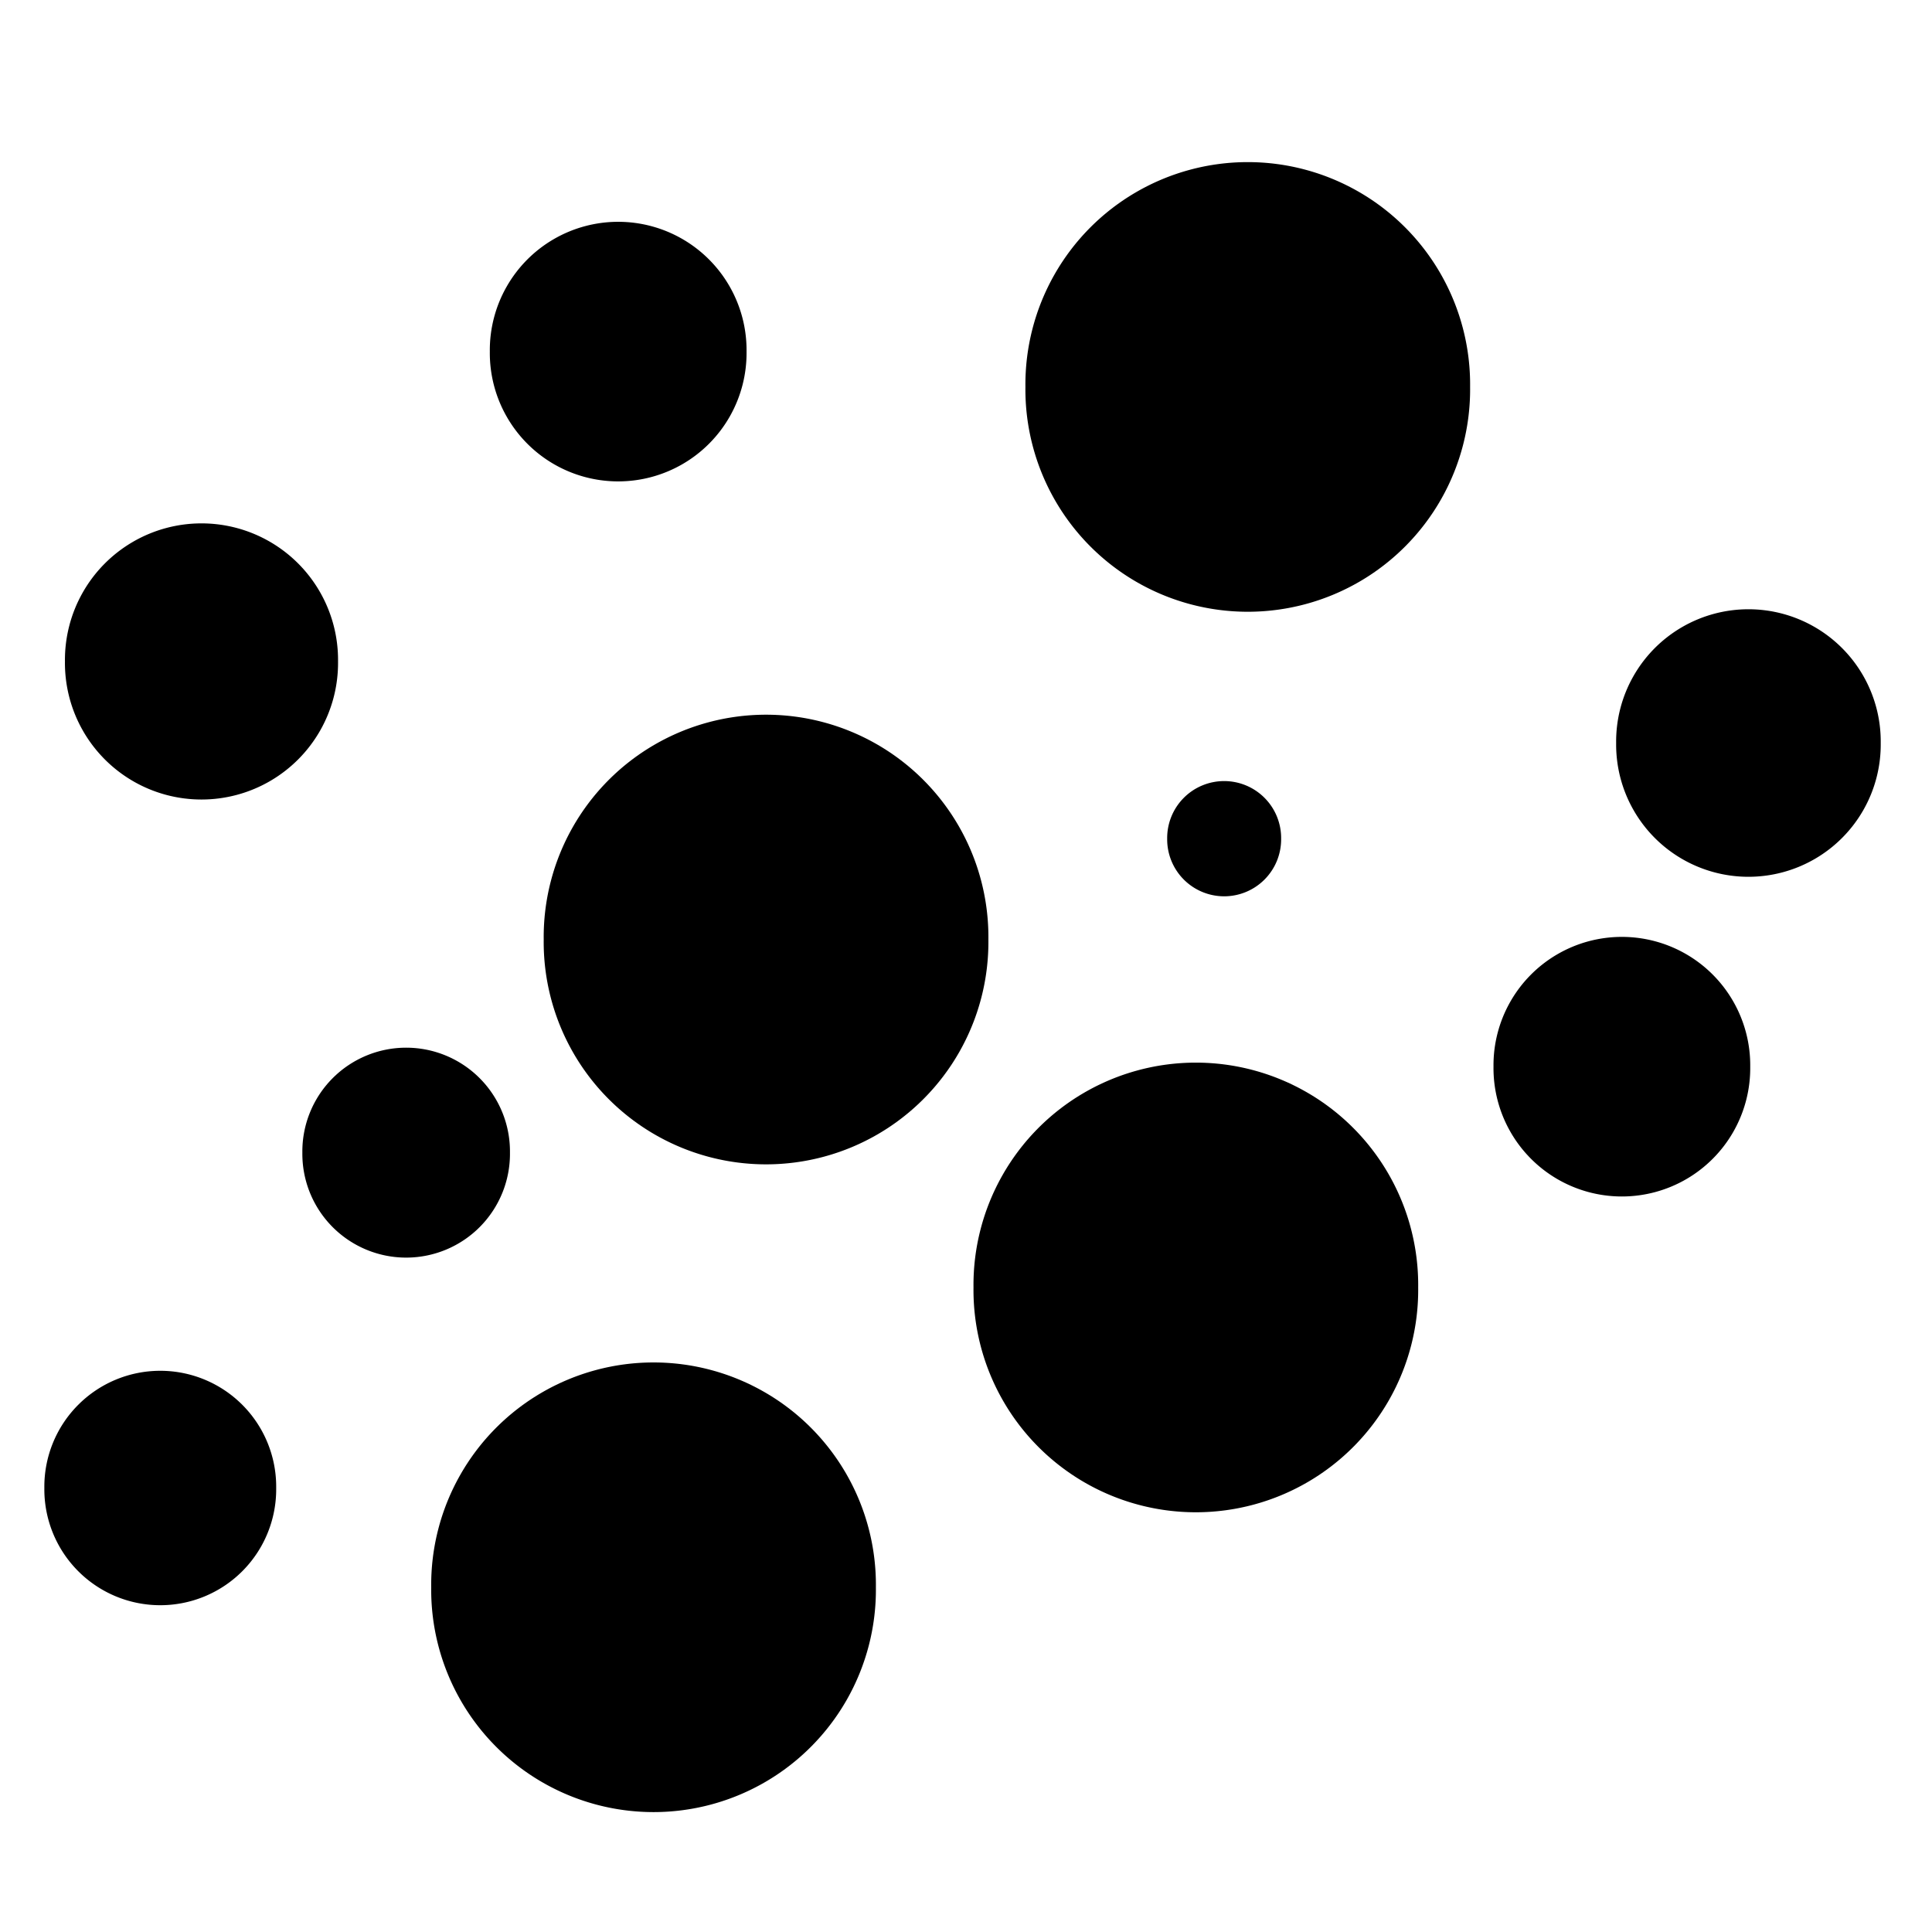 <?xml version="1.0" encoding="UTF-8" standalone="no"?>
<!-- Generator: Adobe Illustrator 15.0.0, SVG Export Plug-In . SVG Version: 6.00 Build 0)  -->

<svg
   xmlns:dc="http://purl.org/dc/elements/1.1/"
   xmlns:cc="http://creativecommons.org/ns#"
   xmlns:rdf="http://www.w3.org/1999/02/22-rdf-syntax-ns#"
   xmlns:svg="http://www.w3.org/2000/svg"
   xmlns="http://www.w3.org/2000/svg"
   xmlns:sodipodi="http://sodipodi.sourceforge.net/DTD/sodipodi-0.dtd"
   xmlns:inkscape="http://www.inkscape.org/namespaces/inkscape"
   version="1.1"
   id="Layer_1"
   x="0px"
   y="0px"
   width="48px"
   height="48px"
   viewBox="0 0 48 48"
   enable-background="new 0 0 48 48"
   xml:space="preserve"
   inkscape:version="0.48.2 r9819"
   sodipodi:docname="mapbubble.svg"><defs
   id="defs7" /><sodipodi:namedview
   pagecolor="#ffffff"
   bordercolor="#666666"
   borderopacity="1"
   objecttolerance="10"
   gridtolerance="10"
   guidetolerance="10"
   inkscape:pageopacity="0"
   inkscape:pageshadow="2"
   inkscape:window-width="1280"
   inkscape:window-height="1002"
   id="namedview5"
   showgrid="false"
   inkscape:zoom="3.3868041"
   inkscape:cx="52.537257"
   inkscape:cy="13.084622"
   inkscape:window-x="1912"
   inkscape:window-y="48"
   inkscape:window-maximized="1"
   inkscape:current-layer="Layer_1" />

<path
   sodipodi:type="arc"
   style="fill:#000000;fill-opacity:1;stroke:#ffffff;stroke-width:0;stroke-linecap:butt;stroke-linejoin:miter;stroke-miterlimit:4;stroke-opacity:1;stroke-dasharray:none"
   id="path2984"
   sodipodi:cx="15.050847"
   sodipodi:cy="14.644068"
   sodipodi:rx="8.1355934"
   sodipodi:ry="8.1355934"
   d="m 23.186,14.644 a 8.136,8.136 0 1 1 -16.271,0 8.136,8.136 0 1 1 16.271,0 z"
   transform="matrix(0.679,0,0,0.679,19.491,22.043)" /><path
   sodipodi:type="arc"
   style="fill:#000000;fill-opacity:1;stroke:#ffffff;stroke-width:0;stroke-linecap:butt;stroke-linejoin:miter;stroke-miterlimit:4;stroke-opacity:1;stroke-dasharray:none"
   id="path2984-1"
   sodipodi:cx="15.050847"
   sodipodi:cy="14.644068"
   sodipodi:rx="8.1355934"
   sodipodi:ry="8.1355934"
   d="m 23.186,14.644 a 8.136,8.136 0 1 1 -16.271,0 8.136,8.136 0 1 1 16.271,0 z"
   transform="matrix(0.404,0,0,0.404,37.359,12.544)" /><path
   sodipodi:type="arc"
   style="fill:#000000;fill-opacity:1;stroke:#ffffff;stroke-width:0;stroke-linecap:butt;stroke-linejoin:miter;stroke-miterlimit:4;stroke-opacity:1;stroke-dasharray:none"
   id="path2984-7"
   sodipodi:cx="15.050847"
   sodipodi:cy="14.644068"
   sodipodi:rx="8.1355934"
   sodipodi:ry="8.1355934"
   d="m 23.186,14.644 a 8.136,8.136 0 1 1 -16.271,0 8.136,8.136 0 1 1 16.271,0 z"
   transform="matrix(0.392,0,0,0.392,34.395,20.761)" /><path
   sodipodi:type="arc"
   style="fill:#000000;fill-opacity:1;stroke:#ffffff;stroke-width:0;stroke-linecap:butt;stroke-linejoin:miter;stroke-miterlimit:4;stroke-opacity:1;stroke-dasharray:none"
   id="path2984-4"
   sodipodi:cx="15.050847"
   sodipodi:cy="14.644068"
   sodipodi:rx="8.1355934"
   sodipodi:ry="8.1355934"
   d="m 23.186,14.644 a 8.136,8.136 0 1 1 -16.271,0 8.136,8.136 0 1 1 16.271,0 z"
   transform="matrix(0.354,0,0,0.354,-1.346,31.785)" /><path
   sodipodi:type="arc"
   style="fill:#000000;fill-opacity:1;stroke:#ffffff;stroke-width:0;stroke-linecap:butt;stroke-linejoin:miter;stroke-miterlimit:4;stroke-opacity:1;stroke-dasharray:none"
   id="path2984-0"
   sodipodi:cx="15.050847"
   sodipodi:cy="14.644068"
   sodipodi:rx="8.1355934"
   sodipodi:ry="8.1355934"
   d="m 23.186,14.644 a 8.136,8.136 0 1 1 -16.271,0 8.136,8.136 0 1 1 16.271,0 z"
   transform="matrix(0.679,0,0,0.679,8.813,13.399)" /><path
   sodipodi:type="arc"
   style="fill:#000000;fill-opacity:1;stroke:#ffffff;stroke-width:0;stroke-linecap:butt;stroke-linejoin:miter;stroke-miterlimit:4;stroke-opacity:1;stroke-dasharray:none"
   id="path2984-4-9"
   sodipodi:cx="15.050847"
   sodipodi:cy="14.644068"
   sodipodi:rx="8.1355934"
   sodipodi:ry="8.1355934"
   d="m 23.186,14.644 a 8.136,8.136 0 1 1 -16.271,0 8.136,8.136 0 1 1 16.271,0 z"
   transform="matrix(0.417,0,0,0.417,-1.27,10.327)" /><path
   sodipodi:type="arc"
   style="fill:#000000;fill-opacity:1;stroke:#ffffff;stroke-width:0;stroke-linecap:butt;stroke-linejoin:miter;stroke-miterlimit:4;stroke-opacity:1;stroke-dasharray:none"
   id="path2984-4-4"
   sodipodi:cx="15.050847"
   sodipodi:cy="14.644068"
   sodipodi:rx="8.1355934"
   sodipodi:ry="8.1355934"
   d="m 23.186,14.644 a 8.136,8.136 0 1 1 -16.271,0 8.136,8.136 0 1 1 16.271,0 z"
   transform="matrix(0.317,0,0,0.317,5.32,23.995)" /><path
   sodipodi:type="arc"
   style="fill:#000000;fill-opacity:1;stroke:#ffffff;stroke-width:0;stroke-linecap:butt;stroke-linejoin:miter;stroke-miterlimit:4;stroke-opacity:1;stroke-dasharray:none"
   id="path2984-2"
   sodipodi:cx="15.050847"
   sodipodi:cy="14.644068"
   sodipodi:rx="8.1355934"
   sodipodi:ry="8.1355934"
   d="m 23.186,14.644 a 8.136,8.136 0 1 1 -16.271,0 8.136,8.136 0 1 1 16.271,0 z"
   transform="matrix(0.679,0,0,0.679,20.781,-0.33)" /><path
   sodipodi:type="arc"
   style="fill:#000000;fill-opacity:1;stroke:#ffffff;stroke-width:0;stroke-linecap:butt;stroke-linejoin:miter;stroke-miterlimit:4;stroke-opacity:1;stroke-dasharray:none"
   id="path2984-3"
   sodipodi:cx="15.050847"
   sodipodi:cy="14.644068"
   sodipodi:rx="8.1355934"
   sodipodi:ry="8.1355934"
   d="m 23.186,14.644 a 8.136,8.136 0 1 1 -16.271,0 8.136,8.136 0 1 1 16.271,0 z"
   transform="matrix(0.679,0,0,0.679,6.018,29.492)" /><path
   sodipodi:type="arc"
   style="fill:#000000;fill-opacity:1;stroke:#ffffff;stroke-width:0;stroke-linecap:butt;stroke-linejoin:miter;stroke-miterlimit:4;stroke-opacity:1;stroke-dasharray:none"
   id="path2984-7-1"
   sodipodi:cx="15.050847"
   sodipodi:cy="14.644068"
   sodipodi:rx="8.1355934"
   sodipodi:ry="8.1355934"
   d="m 23.186,14.644 a 8.136,8.136 0 1 1 -16.271,0 8.136,8.136 0 1 1 16.271,0 z"
   transform="matrix(0.392,0,0,0.392,9.459,2.995)" /><path
   sodipodi:type="arc"
   style="fill:#000000;fill-opacity:1;stroke:#ffffff;stroke-width:0;stroke-linecap:butt;stroke-linejoin:miter;stroke-miterlimit:4;stroke-opacity:1;stroke-dasharray:none"
   id="path2984-7-1-1"
   sodipodi:cx="15.050847"
   sodipodi:cy="14.644068"
   sodipodi:rx="8.1355934"
   sodipodi:ry="8.1355934"
   d="m 23.186,14.644 a 8.136,8.136 0 1 1 -16.271,0 8.136,8.136 0 1 1 16.271,0 z"
   transform="matrix(0.174,0,0,0.174,27.795,18.289)" /></svg>